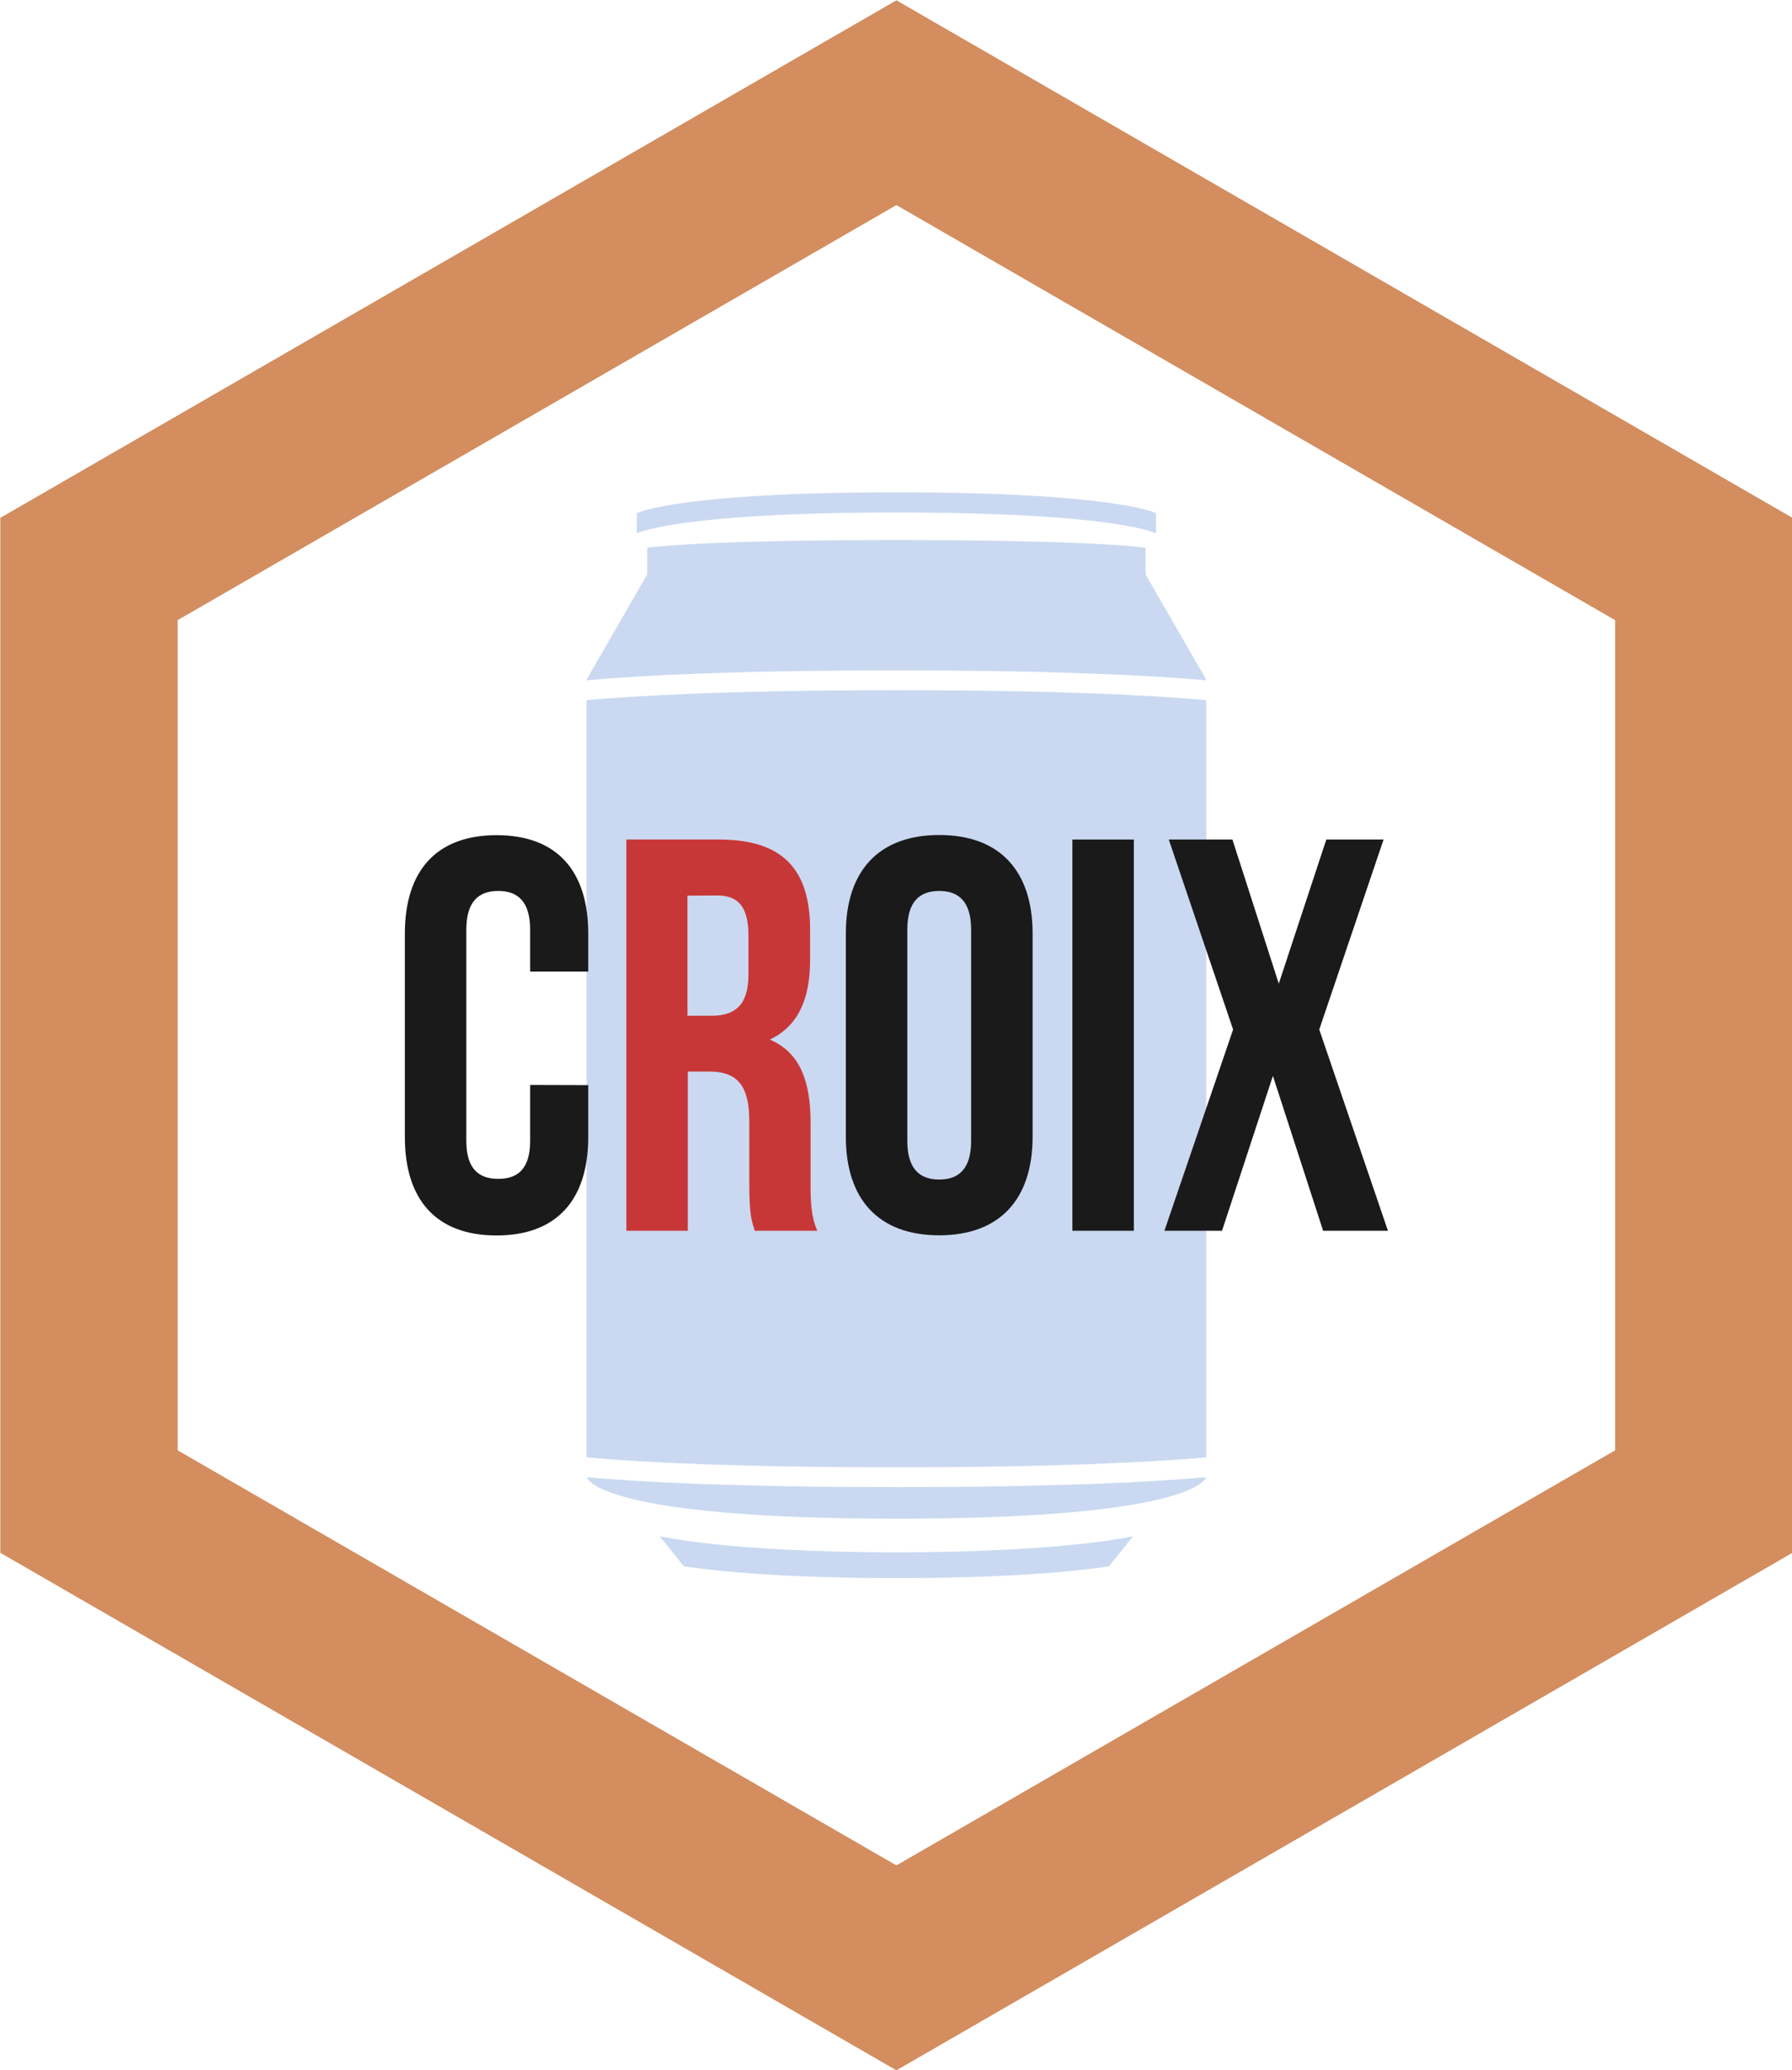 <?xml version="1.0" encoding="UTF-8" standalone="no"?>
<!-- Created with Inkscape (http://www.inkscape.org/) -->

<svg
   xmlns:dc="http://purl.org/dc/elements/1.1/"
   xmlns:cc="http://creativecommons.org/ns#"
   xmlns:rdf="http://www.w3.org/1999/02/22-rdf-syntax-ns#"
   xmlns:svg="http://www.w3.org/2000/svg"
   xmlns="http://www.w3.org/2000/svg"
   xmlns:sodipodi="http://sodipodi.sourceforge.net/DTD/sodipodi-0.dtd"
   xmlns:inkscape="http://www.inkscape.org/namespaces/inkscape"
   width="70.375mm"
   height="81.262mm"
   viewBox="0 0 70.375 81.262"
   version="1.1"
   id="svg4687"
   inkscape:version="0.92.3 (2405546, 2018-03-11)"
   sodipodi:docname="vector-r-packages.svg">
  <defs
     id="defs4681" />
  <sodipodi:namedview
     id="base"
     pagecolor="#ffffff"
     bordercolor="#666666"
     borderopacity="1.0"
     inkscape:pageopacity="0.0"
     inkscape:pageshadow="2"
     inkscape:zoom="0.35355339"
     inkscape:cx="-222.40221"
     inkscape:cy="130.71531"
     inkscape:document-units="mm"
     inkscape:current-layer="layer1"
     showgrid="false"
     showborder="false"
     inkscape:window-width="1920"
     inkscape:window-height="1017"
     inkscape:window-x="-8"
     inkscape:window-y="-8"
     inkscape:window-maximized="1"
     fit-margin-top="0"
     fit-margin-left="0"
     fit-margin-right="0"
     fit-margin-bottom="0" />
  <g
     inkscape:label="Layer 1"
     inkscape:groupmode="layer"
     id="layer1"
     transform="translate(-392.888,-317.237)">
    <g
       id="g4289"
       transform="matrix(6.595,0,0,6.595,-487.994,-164.542)">
      <path
         inkscape:connector-curvature="0"
         id="path4000"
         d="m 138.906,75.983 c -1.304,0 -1.546,0.124 -1.546,0.124 v 0.12 c 0,0 0.242,-0.124 1.546,-0.124 1.304,0 1.546,0.124 1.546,0.124 v -0.12 c 0,0 -0.242,-0.124 -1.546,-0.124 z m 0,0.284 c -1.201,0 -1.484,0.046 -1.484,0.046 v 0.159 l -0.361,0.626 v 0.004 c 0.333,-0.03 0.898,-0.059 1.845,-0.059 0.947,0 1.512,0.03 1.845,0.059 v -0.004 l -0.361,-0.626 v -0.159 c 0,0 -0.283,-0.046 -1.484,-0.046 z m 0,0.894 c -0.947,0 -1.512,0.03 -1.845,0.059 v 4.508 c 0.333,0.03 0.898,0.059 1.845,0.059 0.947,0 1.512,-0.03 1.845,-0.059 v -4.508 c -0.333,-0.03 -0.898,-0.059 -1.845,-0.059 z m 1.844,4.685 c -0.333,0.03 -0.898,0.059 -1.844,0.059 -0.946,0 -1.511,-0.029 -1.844,-0.059 0.003,0.011 0.084,0.247 1.844,0.247 1.765,0 1.842,-0.237 1.844,-0.247 z m -3.254,0.351 0.144,0.179 c 0,0 0.399,0.071 1.266,0.071 0.867,0 1.266,-0.071 1.266,-0.071 l 0.144,-0.179 c 0,0 -0.404,0.096 -1.41,0.096 -1.005,0 -1.41,-0.096 -1.41,-0.096 z"
         style="fill:#cad9f1;fill-opacity:1;fill-rule:evenodd;stroke:none;stroke-width:0.023;stroke-linecap:butt;stroke-linejoin:round;stroke-miterlimit:4;stroke-dasharray:none;stroke-opacity:1" />
      <path
         inkscape:connector-curvature="0"
         id="path4196-7-3-8-2"
         d="m 138.906,73.054 -5.336,3.081 v 6.161 l 5.336,3.081 5.336,-3.081 v -6.161 z m 0,1.219 4.28,2.471 v 4.942 l -4.28,2.471 -4.28,-2.471 v -4.942 z"
         style="opacity:1;fill:#d38d5f;fill-opacity:1;stroke:none;stroke-width:0.015;stroke-linecap:butt;stroke-linejoin:bevel;stroke-miterlimit:4;stroke-dasharray:0.03, 0.015;stroke-dashoffset:0;stroke-opacity:1" />
      <g
         transform="translate(-0.822,-10.268)"
         id="text6755-17-7"
         style="font-style:normal;font-variant:normal;font-weight:normal;font-stretch:normal;font-size:3.327px;line-height:125%;font-family:Roboto;-inkscape-font-specification:Roboto;letter-spacing:0px;word-spacing:0px;fill:#1a1a1a;fill-opacity:1;stroke:none;stroke-width:0.006px;stroke-linecap:butt;stroke-linejoin:miter;stroke-opacity:1"
         aria-label="croix">
        <path
           inkscape:connector-curvature="0"
           id="path4270"
           style="font-style:normal;font-variant:normal;font-weight:bold;font-stretch:normal;font-family:'Bebas Neue';-inkscape-font-specification:'Bebas Neue Bold';fill:#1a1a1a;stroke-width:0.006px"
           d="m 137.547,89.779 v 0.333 c 0,0.166 -0.073,0.226 -0.19,0.226 -0.116,0 -0.19,-0.06 -0.19,-0.226 v -1.258 c 0,-0.166 0.073,-0.23 0.19,-0.23 0.116,0 0.19,0.063 0.19,0.23 v 0.25 h 0.346 v -0.226 c 0,-0.373 -0.186,-0.586 -0.546,-0.586 -0.359,0 -0.546,0.213 -0.546,0.586 v 1.211 c 0,0.373 0.186,0.586 0.546,0.586 0.359,0 0.546,-0.213 0.546,-0.586 v -0.309 z" />
        <path
           inkscape:connector-curvature="0"
           id="path4272"
           style="font-style:normal;font-variant:normal;font-weight:bold;font-stretch:normal;font-family:'Bebas Neue';-inkscape-font-specification:'Bebas Neue Bold';fill:#c83737;fill-opacity:1;stroke-width:0.006px"
           d="m 139.257,90.647 c -0.037,-0.086 -0.04,-0.17 -0.04,-0.283 v -0.359 c 0,-0.243 -0.06,-0.419 -0.243,-0.496 0.163,-0.077 0.24,-0.233 0.24,-0.472 v -0.183 c 0,-0.359 -0.163,-0.536 -0.542,-0.536 h -0.552 v 2.329 h 0.366 v -0.948 h 0.126 c 0.166,0 0.24,0.08 0.24,0.296 v 0.366 c 0,0.19 0.013,0.226 0.033,0.286 z m -0.596,-1.996 c 0.13,0 0.186,0.073 0.186,0.24 v 0.23 c 0,0.186 -0.083,0.246 -0.22,0.246 h -0.143 v -0.715 z" />
        <path
           inkscape:connector-curvature="0"
           id="path4274"
           style="font-style:normal;font-variant:normal;font-weight:bold;font-stretch:normal;font-family:'Bebas Neue';-inkscape-font-specification:'Bebas Neue Bold';fill:#1a1a1a;stroke-width:0.006px"
           d="m 139.793,88.854 c 0,-0.166 0.073,-0.23 0.19,-0.23 0.116,0 0.19,0.063 0.19,0.23 v 1.258 c 0,0.166 -0.073,0.23 -0.19,0.23 -0.116,0 -0.19,-0.063 -0.19,-0.23 z m -0.366,1.234 c 0,0.373 0.196,0.586 0.556,0.586 0.359,0 0.556,-0.213 0.556,-0.586 v -1.211 c 0,-0.373 -0.196,-0.586 -0.556,-0.586 -0.359,0 -0.556,0.213 -0.556,0.586 z" />
        <path
           inkscape:connector-curvature="0"
           id="path4276"
           style="font-style:normal;font-variant:normal;font-weight:bold;font-stretch:normal;font-family:'Bebas Neue';-inkscape-font-specification:'Bebas Neue Bold';fill:#1a1a1a;stroke-width:0.006px"
           d="m 140.776,90.647 h 0.366 v -2.329 h -0.366 z" />
        <path
           inkscape:connector-curvature="0"
           id="path4278"
           style="font-style:normal;font-variant:normal;font-weight:bold;font-stretch:normal;font-family:'Bebas Neue';-inkscape-font-specification:'Bebas Neue Bold';fill:#1a1a1a;stroke-width:0.006px"
           d="m 142.288,88.318 -0.283,0.858 -0.276,-0.858 h -0.379 l 0.383,1.131 -0.409,1.198 h 0.343 l 0.303,-0.922 0.299,0.922 h 0.386 l -0.409,-1.198 0.383,-1.131 z" />
      </g>
    </g>
  </g>
</svg>
